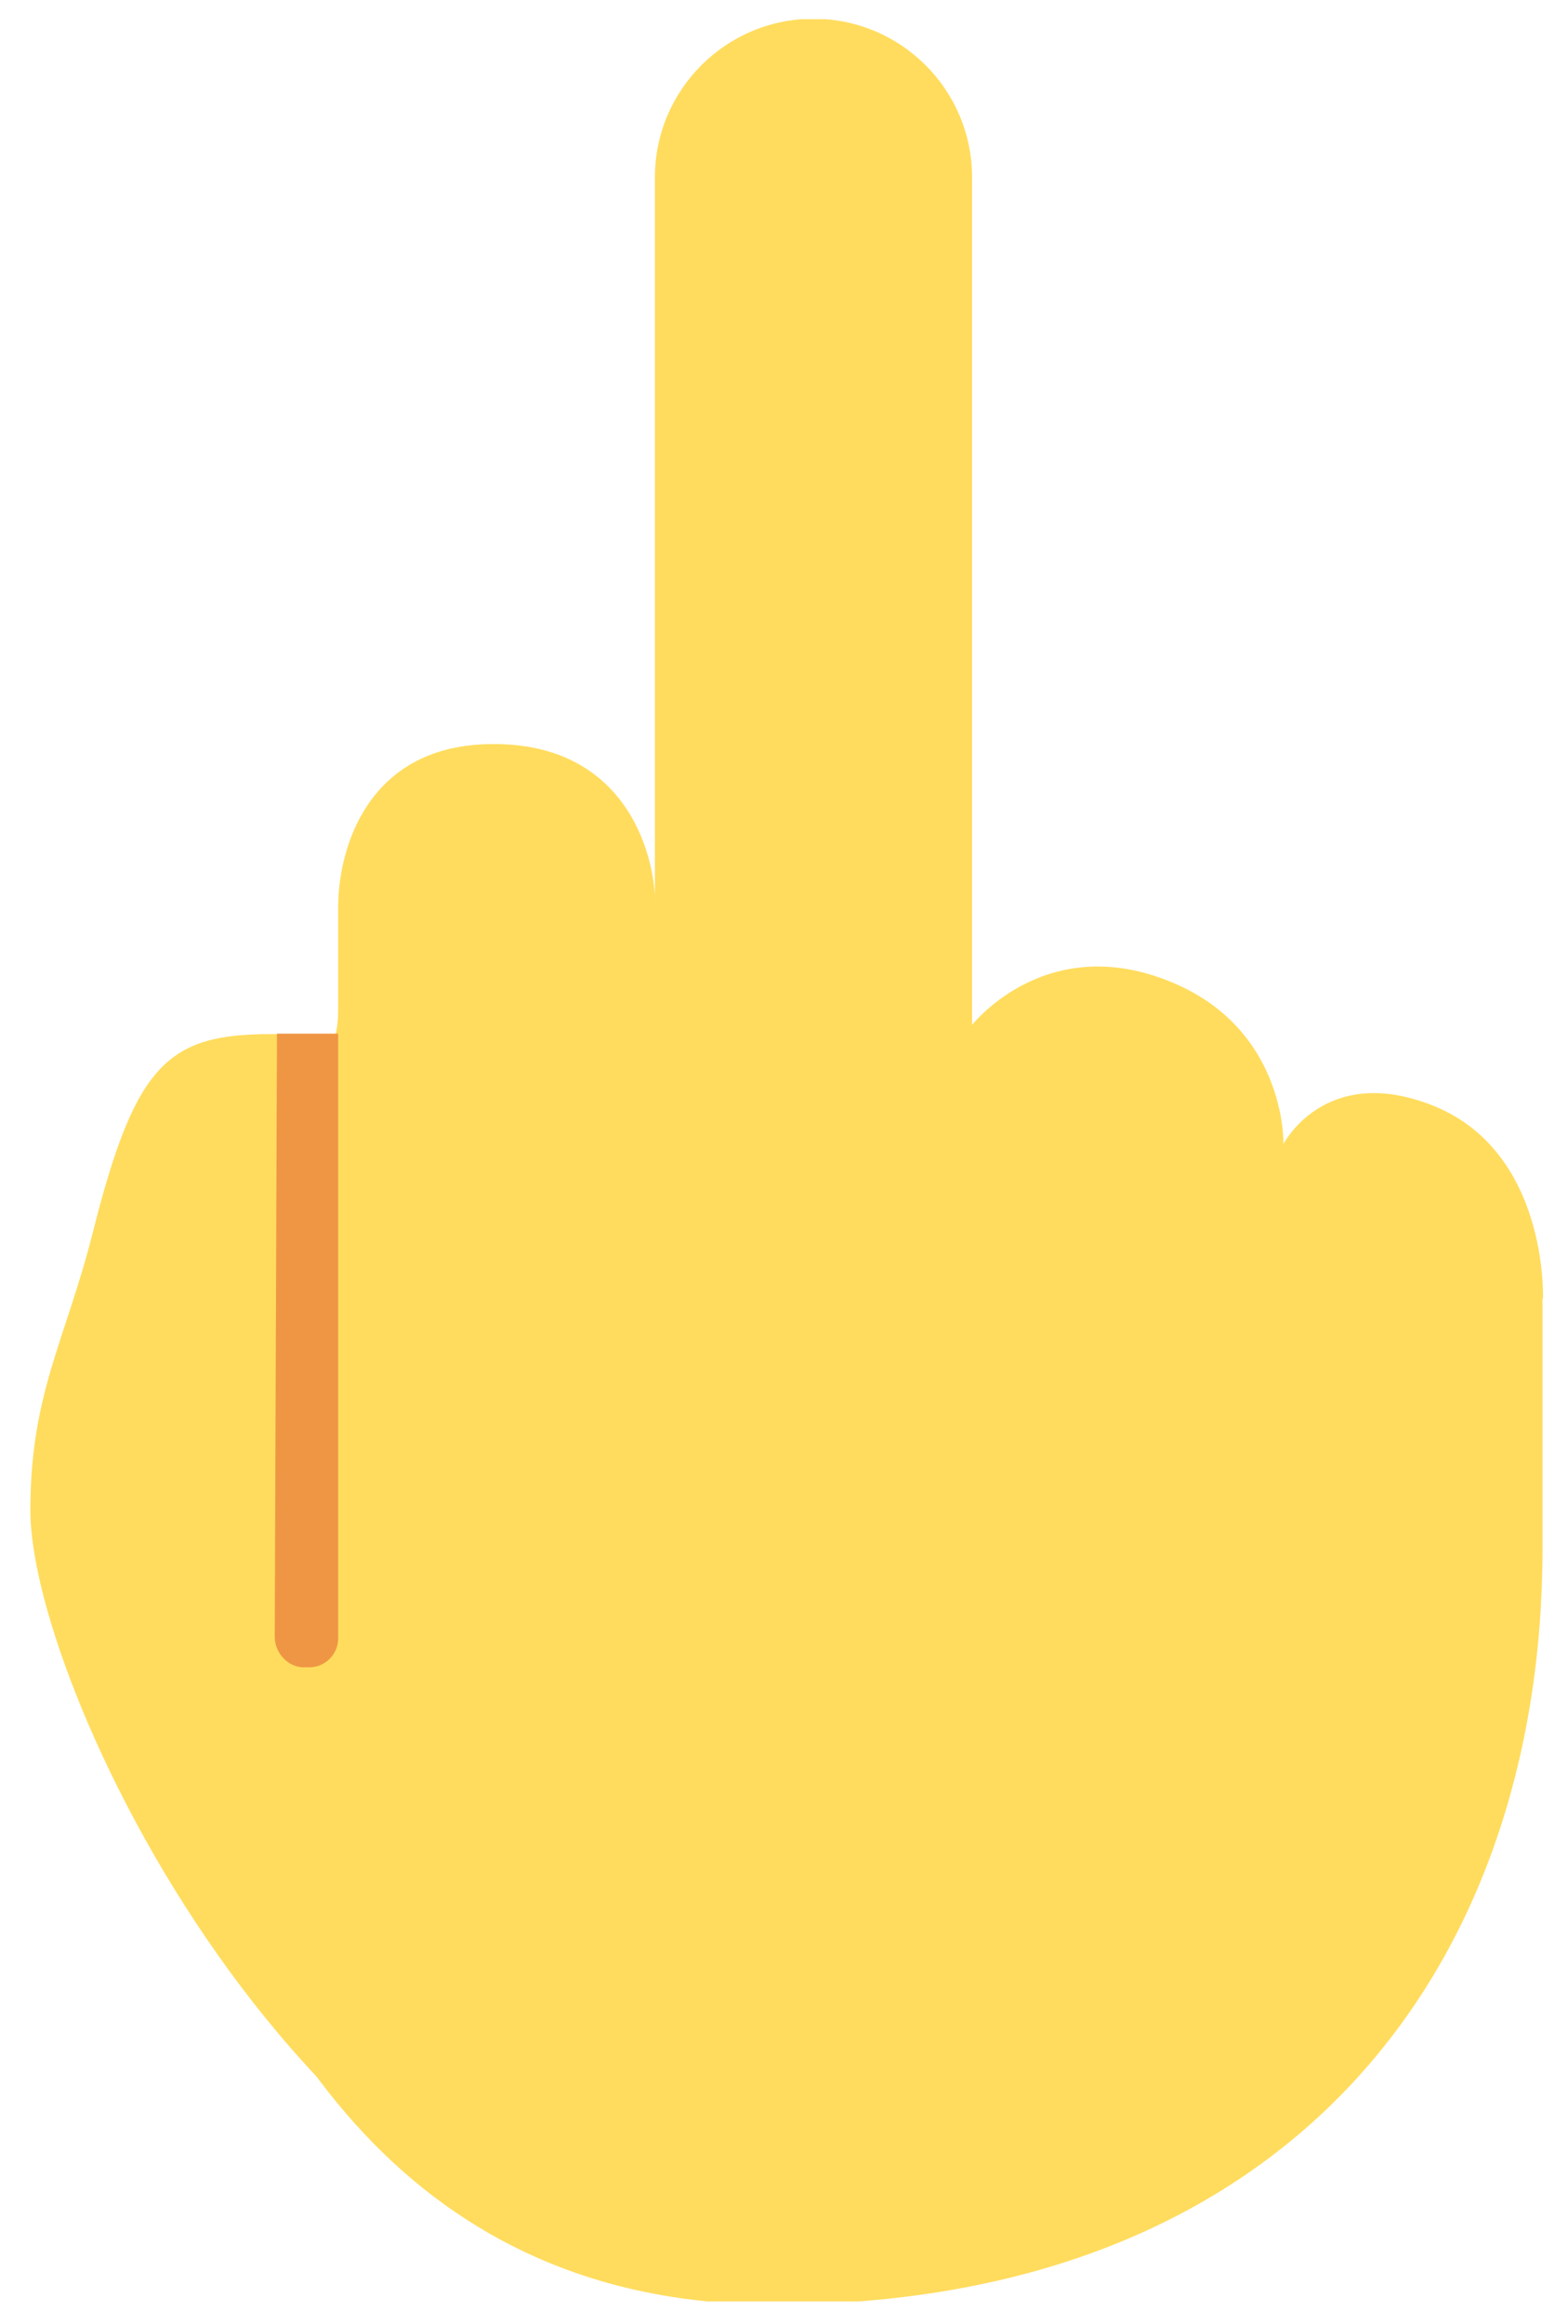 <?xml version="1.0" encoding="utf-8"?>
<!-- Generator: Adobe Illustrator 19.0.0, SVG Export Plug-In . SVG Version: 6.00 Build 0)  -->
<svg version="1.1" id="Ebene_1" xmlns="http://www.w3.org/2000/svg" xmlns:xlink="http://www.w3.org/1999/xlink" x="0px" y="0px"
	 viewBox="0 0 351 520" style="enable-background:new 0 0 351 520;" xml:space="preserve">
<g style="enable-background:new    ;">
	<g>
		<defs>
			<rect id="SVGID_1_" x="-80.3" y="4.3" width="510.7" height="510.7"/>
		</defs>
		<clipPath id="SVGID_2_">
			<use xlink:href="#SVGID_1_"  style="overflow:visible;"/>
		</clipPath>
		<path style="clip-path:url(#SVGID_2_);fill:#FFDC5D;" d="M345.4,290.6c0,0,1.3-33.5-25.4-43.5c-23.6-8.9-32.7,8.9-32.7,8.9
			s0.8-27.2-27.6-37.2c-26.8-9.5-42.4,10.9-42.4,10.9s-1-23.9-29.2-31.6c-23.7-6.5-41.4,16.6-41.4,16.6v-11.7
			c0-13.6-7.7-36.5-36.1-36.5c-28.4-0.1-34.9,23.5-34.9,36.5v22.9c0,18.8-13.4,2.8-23.2,11.7c-22.2,20.2-32.2,91.3-16.8,149
			c18.6,70,57.6,129.1,137.5,129.1c115.4,0,172-75.1,172.1-169.1V290.6z"/>
		<path style="clip-path:url(#SVGID_2_);fill:#FFDC5D;" d="M93.5,231.3l-32.8,0.1c-23.1,0-30.4,6.6-39.9,44.3
			c-6.2,24.5-14,36.1-14,62.3c0,41.2,65.2,175.2,161.2,175.8L93.5,231.3z M217.6,266.7c0,19.6-15.9,35.5-35.5,35.5
			c-19.6,0-35.5-15.9-35.5-35.5v-227c0-19.6,15.9-35.5,35.5-35.5c19.6,0,35.5,15.9,35.5,35.5V266.7z"/>
		<path style="clip-path:url(#SVGID_2_);fill:#EF9645;" d="M61.5,366.3c0,3.5,2.9,6.8,6.5,6.8h1.2c3.6,0,6.5-2.9,6.5-6.5V231.3H62
			L61.5,366.3z"/>
	</g>
</g>
</svg>
